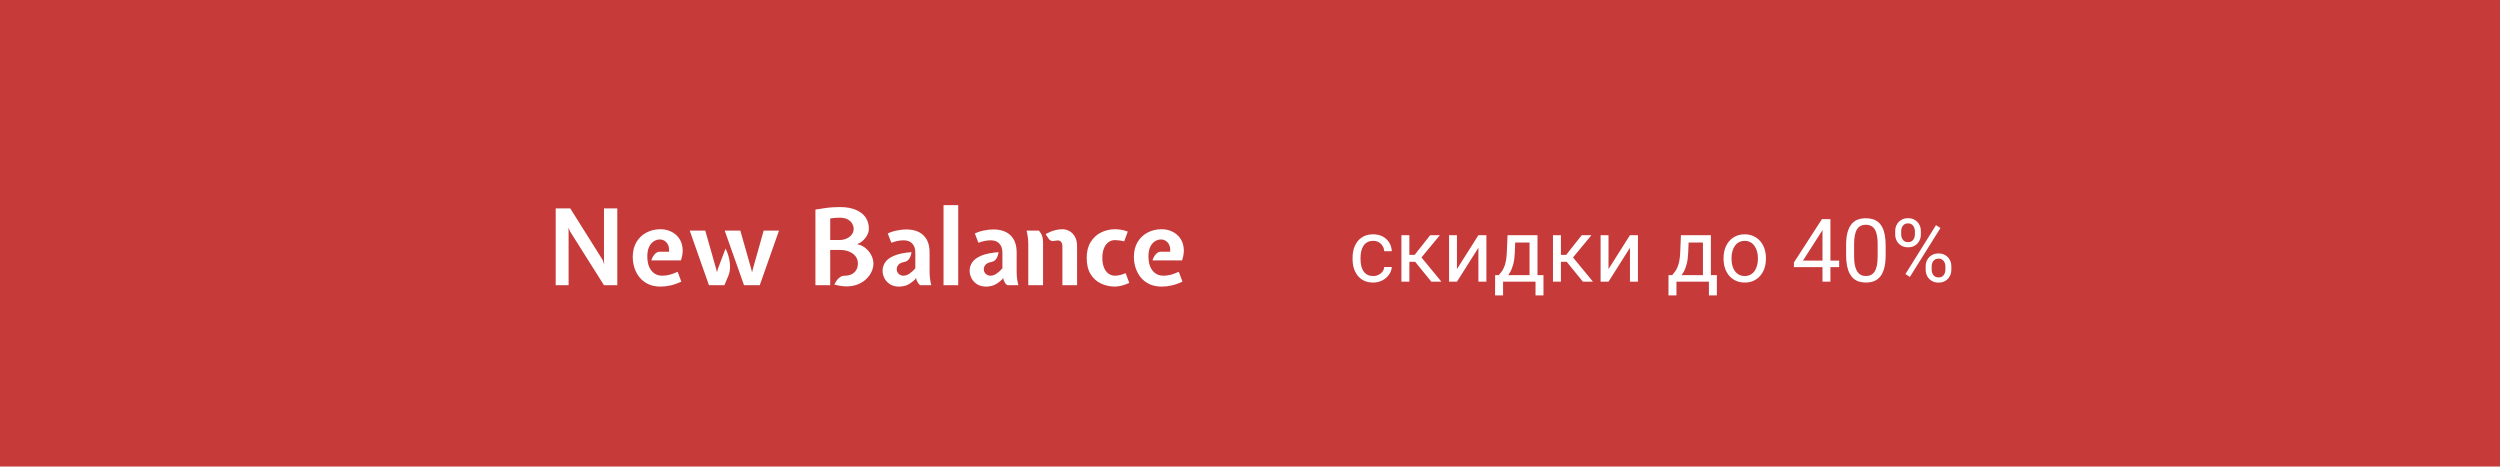 <svg width="1420" height="265" viewBox="0 0 1420 265" fill="none" xmlns="http://www.w3.org/2000/svg">
<rect width="1420" height="265" fill="#C63A3A"/>
<path d="M780.014 156.777C781.088 156.777 782.081 156.558 782.992 156.118C783.904 155.679 784.652 155.076 785.238 154.312C785.824 153.53 786.158 152.643 786.239 151.65H790.536C790.455 153.213 789.926 154.67 788.949 156.021C787.989 157.355 786.728 158.438 785.165 159.268C783.603 160.081 781.885 160.488 780.014 160.488C778.028 160.488 776.295 160.138 774.813 159.438C773.349 158.739 772.128 157.778 771.151 156.558C770.191 155.337 769.467 153.937 768.979 152.358C768.507 150.763 768.271 149.079 768.271 147.305V146.279C768.271 144.505 768.507 142.829 768.979 141.25C769.467 139.655 770.191 138.247 771.151 137.026C772.128 135.806 773.349 134.845 774.813 134.146C776.295 133.446 778.028 133.096 780.014 133.096C782.081 133.096 783.887 133.519 785.434 134.365C786.98 135.195 788.192 136.335 789.071 137.783C789.966 139.215 790.455 140.843 790.536 142.666H786.239C786.158 141.576 785.849 140.591 785.312 139.712C784.791 138.833 784.075 138.133 783.163 137.612C782.268 137.075 781.218 136.807 780.014 136.807C778.63 136.807 777.466 137.083 776.522 137.637C775.595 138.174 774.854 138.906 774.301 139.834C773.764 140.745 773.373 141.763 773.129 142.886C772.901 143.993 772.787 145.124 772.787 146.279V147.305C772.787 148.46 772.901 149.6 773.129 150.723C773.357 151.846 773.739 152.863 774.276 153.774C774.83 154.686 775.57 155.418 776.498 155.972C777.442 156.509 778.614 156.777 780.014 156.777ZM800.521 133.584V160H796.005V133.584H800.521ZM817.855 133.584L805.331 148.721H799.008L798.324 144.766H803.5L812.362 133.584H817.855ZM812.997 160L803.28 148.037L806.186 144.766L818.734 160H812.997ZM827.548 152.847L839.73 133.584H844.271V160H839.73V140.737L827.548 160H823.056V133.584H827.548V152.847ZM856.283 133.584H860.8L860.409 143.472C860.312 145.978 860.027 148.143 859.555 149.966C859.083 151.789 858.48 153.343 857.748 154.629C857.016 155.898 856.194 156.965 855.282 157.827C854.387 158.69 853.459 159.414 852.499 160H850.253L850.375 156.313L851.303 156.289C851.84 155.654 852.361 155.003 852.865 154.336C853.37 153.652 853.834 152.847 854.257 151.919C854.68 150.975 855.03 149.827 855.307 148.477C855.6 147.109 855.787 145.441 855.868 143.472L856.283 133.584ZM857.406 133.584H873.3V160H868.783V137.759H857.406V133.584ZM849.228 156.289H876.693V167.788H872.177V160H853.744V167.788H849.203L849.228 156.289ZM886.605 133.584V160H882.089V133.584H886.605ZM903.939 133.584L891.415 148.721H885.092L884.408 144.766H889.584L898.446 133.584H903.939ZM899.081 160L889.364 148.037L892.27 144.766L904.818 160H899.081ZM913.632 152.847L925.814 133.584H930.355V160H925.814V140.737L913.632 160H909.14V133.584H913.632V152.847ZM954.77 133.584H959.286L958.896 143.472C958.798 145.978 958.513 148.143 958.041 149.966C957.569 151.789 956.967 153.343 956.234 154.629C955.502 155.898 954.68 156.965 953.769 157.827C952.873 158.69 951.946 159.414 950.985 160H948.739L948.861 156.313L949.789 156.289C950.326 155.654 950.847 155.003 951.352 154.336C951.856 153.652 952.32 152.847 952.743 151.919C953.166 150.975 953.516 149.827 953.793 148.477C954.086 147.109 954.273 145.441 954.354 143.472L954.77 133.584ZM955.893 133.584H971.786V160H967.27V137.759H955.893V133.584ZM947.714 156.289H975.18V167.788H970.663V160H952.23V167.788H947.689L947.714 156.289ZM978.988 147.085V146.523C978.988 144.619 979.265 142.853 979.818 141.226C980.372 139.582 981.169 138.158 982.211 136.953C983.253 135.732 984.514 134.788 985.995 134.121C987.476 133.438 989.136 133.096 990.976 133.096C992.831 133.096 994.499 133.438 995.98 134.121C997.478 134.788 998.747 135.732 999.789 136.953C1000.85 138.158 1001.65 139.582 1002.21 141.226C1002.76 142.853 1003.04 144.619 1003.04 146.523V147.085C1003.04 148.989 1002.76 150.755 1002.21 152.383C1001.65 154.01 1000.85 155.435 999.789 156.655C998.747 157.86 997.486 158.804 996.005 159.487C994.54 160.155 992.88 160.488 991.024 160.488C989.169 160.488 987.501 160.155 986.02 159.487C984.538 158.804 983.269 157.86 982.211 156.655C981.169 155.435 980.372 154.01 979.818 152.383C979.265 150.755 978.988 148.989 978.988 147.085ZM983.505 146.523V147.085C983.505 148.403 983.66 149.648 983.969 150.82C984.278 151.976 984.742 153.001 985.36 153.896C985.995 154.792 986.785 155.5 987.729 156.021C988.673 156.525 989.771 156.777 991.024 156.777C992.261 156.777 993.344 156.525 994.271 156.021C995.215 155.5 995.997 154.792 996.615 153.896C997.234 153.001 997.698 151.976 998.007 150.82C998.332 149.648 998.495 148.403 998.495 147.085V146.523C998.495 145.221 998.332 143.993 998.007 142.837C997.698 141.665 997.226 140.632 996.591 139.736C995.972 138.825 995.191 138.109 994.247 137.588C993.319 137.067 992.229 136.807 990.976 136.807C989.739 136.807 988.648 137.067 987.704 137.588C986.776 138.109 985.995 138.825 985.36 139.736C984.742 140.632 984.278 141.665 983.969 142.837C983.66 143.993 983.505 145.221 983.505 146.523ZM1044.64 148.037V151.748H1018.95V149.087L1034.87 124.453H1038.56L1034.6 131.582L1024.08 148.037H1044.64ZM1039.68 124.453V160H1035.17V124.453H1039.68ZM1071.05 139.395V144.814C1071.05 147.728 1070.79 150.186 1070.27 152.188C1069.75 154.189 1069 155.801 1068.03 157.021C1067.05 158.242 1065.87 159.129 1064.49 159.683C1063.12 160.22 1061.57 160.488 1059.85 160.488C1058.48 160.488 1057.22 160.317 1056.06 159.976C1054.91 159.634 1053.87 159.089 1052.94 158.34C1052.03 157.575 1051.25 156.582 1050.59 155.361C1049.94 154.141 1049.45 152.66 1049.11 150.918C1048.76 149.176 1048.59 147.142 1048.59 144.814V139.395C1048.59 136.481 1048.85 134.04 1049.37 132.07C1049.91 130.101 1050.67 128.522 1051.64 127.334C1052.62 126.13 1053.79 125.267 1055.16 124.746C1056.54 124.225 1058.09 123.965 1059.8 123.965C1061.18 123.965 1062.45 124.136 1063.61 124.478C1064.78 124.803 1065.82 125.332 1066.73 126.064C1067.64 126.781 1068.42 127.741 1069.05 128.945C1069.7 130.133 1070.2 131.59 1070.54 133.315C1070.88 135.041 1071.05 137.067 1071.05 139.395ZM1066.51 145.547V138.638C1066.51 137.043 1066.42 135.643 1066.22 134.438C1066.04 133.218 1065.77 132.176 1065.41 131.313C1065.06 130.451 1064.6 129.751 1064.05 129.214C1063.51 128.677 1062.88 128.286 1062.17 128.042C1061.47 127.782 1060.68 127.651 1059.8 127.651C1058.72 127.651 1057.77 127.855 1056.94 128.262C1056.11 128.652 1055.41 129.279 1054.84 130.142C1054.29 131.004 1053.87 132.135 1053.57 133.535C1053.28 134.935 1053.13 136.636 1053.13 138.638V145.547C1053.13 147.142 1053.22 148.55 1053.4 149.771C1053.6 150.991 1053.88 152.049 1054.26 152.944C1054.63 153.823 1055.09 154.548 1055.62 155.117C1056.16 155.687 1056.78 156.11 1057.48 156.387C1058.2 156.647 1058.99 156.777 1059.85 156.777C1060.95 156.777 1061.92 156.566 1062.75 156.143C1063.58 155.719 1064.27 155.06 1064.83 154.165C1065.4 153.254 1065.82 152.09 1066.1 150.674C1066.37 149.242 1066.51 147.533 1066.51 145.547ZM1076.47 133.169V131.289C1076.47 129.938 1076.77 128.709 1077.35 127.603C1077.94 126.496 1078.78 125.609 1079.87 124.941C1080.96 124.274 1082.25 123.94 1083.75 123.94C1085.28 123.94 1086.58 124.274 1087.66 124.941C1088.75 125.609 1089.58 126.496 1090.17 127.603C1090.76 128.709 1091.05 129.938 1091.05 131.289V133.169C1091.05 134.487 1090.76 135.7 1090.17 136.807C1089.6 137.913 1088.77 138.8 1087.68 139.468C1086.61 140.135 1085.31 140.469 1083.8 140.469C1082.28 140.469 1080.97 140.135 1079.87 139.468C1078.78 138.8 1077.94 137.913 1077.35 136.807C1076.77 135.7 1076.47 134.487 1076.47 133.169ZM1079.87 131.289V133.169C1079.87 133.918 1080.01 134.626 1080.28 135.293C1080.58 135.96 1081.01 136.506 1081.6 136.929C1082.19 137.336 1082.92 137.539 1083.8 137.539C1084.68 137.539 1085.4 137.336 1085.97 136.929C1086.54 136.506 1086.96 135.96 1087.24 135.293C1087.52 134.626 1087.66 133.918 1087.66 133.169V131.289C1087.66 130.524 1087.51 129.808 1087.22 129.141C1086.94 128.457 1086.51 127.912 1085.92 127.505C1085.35 127.082 1084.63 126.87 1083.75 126.87C1082.89 126.87 1082.16 127.082 1081.58 127.505C1081.01 127.912 1080.58 128.457 1080.28 129.141C1080.01 129.808 1079.87 130.524 1079.87 131.289ZM1093.78 153.188V151.284C1093.78 149.95 1094.08 148.729 1094.66 147.622C1095.25 146.515 1096.09 145.628 1097.18 144.961C1098.27 144.294 1099.56 143.96 1101.06 143.96C1102.59 143.96 1103.89 144.294 1104.96 144.961C1106.06 145.628 1106.89 146.515 1107.48 147.622C1108.07 148.729 1108.36 149.95 1108.36 151.284V153.188C1108.36 154.523 1108.07 155.744 1107.48 156.851C1106.91 157.957 1106.08 158.844 1104.99 159.512C1103.92 160.179 1102.62 160.513 1101.11 160.513C1099.59 160.513 1098.29 160.179 1097.2 159.512C1096.11 158.844 1095.26 157.957 1094.66 156.851C1094.08 155.744 1093.78 154.523 1093.78 153.188ZM1097.18 151.284V153.188C1097.18 153.937 1097.32 154.653 1097.59 155.337C1097.88 156.004 1098.32 156.549 1098.91 156.973C1099.5 157.38 1100.23 157.583 1101.11 157.583C1101.99 157.583 1102.71 157.38 1103.28 156.973C1103.87 156.549 1104.3 156.004 1104.57 155.337C1104.85 154.67 1104.99 153.953 1104.99 153.188V151.284C1104.99 150.519 1104.84 149.803 1104.55 149.136C1104.27 148.468 1103.84 147.931 1103.26 147.524C1102.69 147.101 1101.95 146.89 1101.06 146.89C1100.2 146.89 1099.47 147.101 1098.89 147.524C1098.32 147.931 1097.88 148.468 1097.59 149.136C1097.32 149.803 1097.18 150.519 1097.18 151.284ZM1102.18 129.507L1084.82 157.29L1082.28 155.679L1099.64 127.896L1102.18 129.507Z" fill="white"/>
<path d="M315.64 162V118.38H323.92L342.34 147.72L343.18 150.12L343.06 147.72V118.38H350.62V162H343.06L323.8 131.46L322.84 129.3L322.96 131.34V162H315.64ZM375.239 162.78C372.499 162.78 370.129 162.3 368.129 161.34C366.129 160.36 364.479 159.06 363.179 157.44C361.899 155.8 360.949 153.99 360.329 152.01C359.709 150.01 359.399 148 359.399 145.98C359.399 142.68 360.099 139.85 361.499 137.49C362.919 135.13 364.819 133.33 367.199 132.09C369.579 130.83 372.219 130.2 375.119 130.2C377.339 130.2 379.349 130.64 381.149 131.52C382.969 132.38 384.449 133.6 385.589 135.18C386.749 136.76 387.449 138.63 387.689 140.79C387.949 142.95 387.639 145.32 386.759 147.9H369.959C370.379 146.52 371.009 145.36 371.849 144.42C372.689 143.46 373.619 142.98 374.639 142.98H379.979C380.139 141.76 380.029 140.62 379.649 139.56C379.269 138.5 378.649 137.65 377.789 137.01C376.949 136.35 375.919 136.02 374.699 136.02C373.599 136.02 372.509 136.35 371.429 137.01C370.349 137.67 369.449 138.71 368.729 140.13C368.029 141.55 367.679 143.4 367.679 145.68C367.679 147.98 368.029 149.95 368.729 151.59C369.449 153.21 370.439 154.45 371.699 155.31C372.979 156.17 374.459 156.6 376.139 156.6C377.519 156.6 378.889 156.43 380.249 156.09C381.609 155.73 383.159 155.16 384.899 154.38L386.999 159.96C384.839 160.98 382.799 161.7 380.879 162.12C378.979 162.56 377.099 162.78 375.239 162.78ZM422.606 162L411.626 130.98H420.506L426.746 152.94L427.166 154.74L427.586 152.94L433.766 130.98H442.466L431.546 162H422.606ZM402.686 162L391.766 130.98H400.586L406.826 152.94L407.246 154.74L407.666 152.94L412.106 141.18C412.746 142.34 413.316 143.82 413.816 145.62C414.336 147.4 414.616 149.28 414.656 151.26C414.716 153.22 414.386 155.06 413.666 156.78L411.446 162H402.686ZM480.861 162.66C479.761 162.66 478.761 162.59 477.861 162.45C476.961 162.33 475.641 162.06 473.901 161.64C474.221 160.94 474.641 160.2 475.161 159.42C475.681 158.64 476.331 157.98 477.111 157.44C477.891 156.88 478.821 156.6 479.901 156.6C479.941 156.6 479.981 156.6 480.021 156.6C480.081 156.6 480.121 156.6 480.141 156.6C481.521 156.56 482.741 156.27 483.801 155.73C484.881 155.17 485.731 154.38 486.351 153.36C486.971 152.34 487.281 151.1 487.281 149.64C487.281 148.06 486.831 146.7 485.931 145.56C485.051 144.4 483.831 143.51 482.271 142.89C480.711 142.27 478.941 141.96 476.961 141.96H471.561V162H463.161V119.04C465.301 118.68 467.131 118.4 468.651 118.2C470.171 117.98 471.571 117.83 472.851 117.75C474.151 117.65 475.521 117.6 476.961 117.6C480.561 117.6 483.591 118.12 486.051 119.16C488.511 120.18 490.371 121.61 491.631 123.45C492.891 125.29 493.521 127.44 493.521 129.9C493.521 131.36 493.061 132.82 492.141 134.28C491.221 135.74 490.021 136.94 488.541 137.88L486.801 138.72L488.481 139.14C489.941 139.66 491.241 140.48 492.381 141.6C493.541 142.72 494.451 143.99 495.111 145.41C495.771 146.83 496.101 148.26 496.101 149.7C496.101 151.24 495.751 152.78 495.051 154.32C494.351 155.84 493.341 157.23 492.021 158.49C490.701 159.75 489.101 160.76 487.221 161.52C485.341 162.28 483.221 162.66 480.861 162.66ZM471.561 136.32H476.961C478.341 136.32 479.631 136.05 480.831 135.51C482.031 134.97 483.001 134.23 483.741 133.29C484.501 132.33 484.881 131.22 484.881 129.96C484.881 129.02 484.611 128.07 484.071 127.11C483.551 126.13 482.711 125.31 481.551 124.65C480.391 123.99 478.861 123.66 476.961 123.66C475.881 123.66 474.981 123.69 474.261 123.75C473.541 123.81 472.641 123.92 471.561 124.08V136.32ZM510.606 162.78C508.686 162.78 507.026 162.36 505.626 161.52C504.246 160.66 503.176 159.54 502.416 158.16C501.676 156.78 501.306 155.3 501.306 153.72C501.306 152.06 501.796 150.49 502.776 149.01C503.756 147.53 505.436 146.28 507.816 145.26C510.216 144.22 513.526 143.54 517.746 143.22C517.606 144.16 517.376 145.03 517.056 145.83C516.736 146.61 516.296 147.26 515.736 147.78C515.196 148.3 514.506 148.64 513.666 148.8C512.666 148.96 511.846 149.24 511.206 149.64C510.566 150.04 510.096 150.53 509.796 151.11C509.496 151.67 509.346 152.28 509.346 152.94C509.346 153.98 509.716 154.85 510.456 155.55C511.196 156.25 512.086 156.6 513.126 156.6C514.266 156.6 515.416 156.21 516.576 155.43C517.756 154.63 518.866 153.62 519.906 152.4V143.34C519.906 141.26 519.326 139.6 518.166 138.36C517.026 137.12 515.406 136.5 513.306 136.5C512.326 136.5 511.266 136.6 510.126 136.8C508.986 137 507.706 137.36 506.286 137.88L504.246 132.6C506.026 131.78 507.856 131.2 509.736 130.86C511.636 130.5 513.286 130.32 514.686 130.32C518.946 130.32 522.226 131.44 524.526 133.68C526.846 135.92 528.006 139.14 528.006 143.34V154.44C528.006 155.54 528.076 156.72 528.216 157.98C528.356 159.24 528.606 160.58 528.966 162H522.786C522.246 161.7 521.796 161.28 521.436 160.74C521.096 160.18 520.806 159.6 520.566 159L520.386 157.8L519.666 158.82C517.866 160.46 516.286 161.53 514.926 162.03C513.586 162.53 512.146 162.78 510.606 162.78ZM535.926 162V116.52H544.266V162H535.926ZM560.059 162.78C558.139 162.78 556.479 162.36 555.079 161.52C553.699 160.66 552.629 159.54 551.869 158.16C551.129 156.78 550.759 155.3 550.759 153.72C550.759 152.06 551.249 150.49 552.229 149.01C553.209 147.53 554.889 146.28 557.269 145.26C559.669 144.22 562.979 143.54 567.199 143.22C567.059 144.16 566.829 145.03 566.509 145.83C566.189 146.61 565.749 147.26 565.189 147.78C564.649 148.3 563.959 148.64 563.119 148.8C562.119 148.96 561.299 149.24 560.659 149.64C560.019 150.04 559.549 150.53 559.249 151.11C558.949 151.67 558.799 152.28 558.799 152.94C558.799 153.98 559.169 154.85 559.909 155.55C560.649 156.25 561.539 156.6 562.579 156.6C563.719 156.6 564.869 156.21 566.029 155.43C567.209 154.63 568.319 153.62 569.359 152.4V143.34C569.359 141.26 568.779 139.6 567.619 138.36C566.479 137.12 564.859 136.5 562.759 136.5C561.779 136.5 560.719 136.6 559.579 136.8C558.439 137 557.159 137.36 555.739 137.88L553.699 132.6C555.479 131.78 557.309 131.2 559.189 130.86C561.089 130.5 562.739 130.32 564.139 130.32C568.399 130.32 571.679 131.44 573.979 133.68C576.299 135.92 577.459 139.14 577.459 143.34V154.44C577.459 155.54 577.529 156.72 577.669 157.98C577.809 159.24 578.059 160.58 578.419 162H572.239C571.699 161.7 571.249 161.28 570.889 160.74C570.549 160.18 570.259 159.6 570.019 159L569.839 157.8L569.119 158.82C567.319 160.46 565.739 161.53 564.379 162.03C563.039 162.53 561.599 162.78 560.059 162.78ZM603.439 162V139.98C603.439 138.98 603.229 138.16 602.809 137.52C602.409 136.88 601.699 136.56 600.679 136.56C600.299 136.56 599.929 136.61 599.569 136.71C599.209 136.81 598.739 136.88 598.159 136.92C597.199 136.98 596.389 136.58 595.729 135.72C595.089 134.84 594.479 133.92 593.899 132.96C595.879 131.9 597.619 131.18 599.119 130.8C600.619 130.4 602.059 130.2 603.439 130.2C604.819 130.2 606.149 130.55 607.429 131.25C608.709 131.95 609.749 133.02 610.549 134.46C611.369 135.88 611.779 137.68 611.779 139.86V162H603.439ZM584.059 162V138.54C584.059 137.42 583.979 136.23 583.819 134.97C583.679 133.71 583.439 132.38 583.099 130.98H590.059C591.019 132.06 591.659 133.13 591.979 134.19C592.299 135.25 592.459 136.38 592.459 137.58V162H584.059ZM633.326 162.78C630.546 162.78 627.926 162.22 625.466 161.1C623.026 159.98 621.046 158.22 619.526 155.82C618.006 153.42 617.246 150.3 617.246 146.46C617.246 142.84 618.006 139.83 619.526 137.43C621.046 135.01 623.026 133.2 625.466 132C627.926 130.8 630.546 130.2 633.326 130.2C634.406 130.2 635.586 130.31 636.866 130.53C638.146 130.73 639.386 131.06 640.586 131.52L638.546 137.1C637.586 136.86 636.636 136.68 635.696 136.56C634.776 136.44 633.986 136.38 633.326 136.38C631.886 136.38 630.626 136.79 629.546 137.61C628.466 138.41 627.626 139.57 627.026 141.09C626.426 142.59 626.126 144.38 626.126 146.46C626.126 148.56 626.426 150.37 627.026 151.89C627.626 153.39 628.466 154.55 629.546 155.37C630.626 156.19 631.886 156.6 633.326 156.6C634.166 156.6 635.066 156.49 636.026 156.27C636.986 156.03 638.106 155.66 639.386 155.16L641.426 160.68C639.866 161.4 638.396 161.93 637.016 162.27C635.636 162.61 634.406 162.78 633.326 162.78ZM659.888 162.78C657.148 162.78 654.778 162.3 652.778 161.34C650.778 160.36 649.128 159.06 647.828 157.44C646.548 155.8 645.598 153.99 644.978 152.01C644.358 150.01 644.048 148 644.048 145.98C644.048 142.68 644.748 139.85 646.148 137.49C647.568 135.13 649.468 133.33 651.848 132.09C654.228 130.83 656.868 130.2 659.768 130.2C661.988 130.2 663.998 130.64 665.798 131.52C667.618 132.38 669.098 133.6 670.238 135.18C671.398 136.76 672.098 138.63 672.338 140.79C672.598 142.95 672.288 145.32 671.408 147.9H654.608C655.028 146.52 655.658 145.36 656.498 144.42C657.338 143.46 658.268 142.98 659.288 142.98H664.628C664.788 141.76 664.678 140.62 664.298 139.56C663.918 138.5 663.298 137.65 662.438 137.01C661.598 136.35 660.568 136.02 659.348 136.02C658.248 136.02 657.158 136.35 656.078 137.01C654.998 137.67 654.098 138.71 653.378 140.13C652.678 141.55 652.328 143.4 652.328 145.68C652.328 147.98 652.678 149.95 653.378 151.59C654.098 153.21 655.088 154.45 656.348 155.31C657.628 156.17 659.108 156.6 660.788 156.6C662.168 156.6 663.538 156.43 664.898 156.09C666.258 155.73 667.808 155.16 669.548 154.38L671.648 159.96C669.488 160.98 667.448 161.7 665.528 162.12C663.628 162.56 661.748 162.78 659.888 162.78Z" fill="white"/>
</svg>
